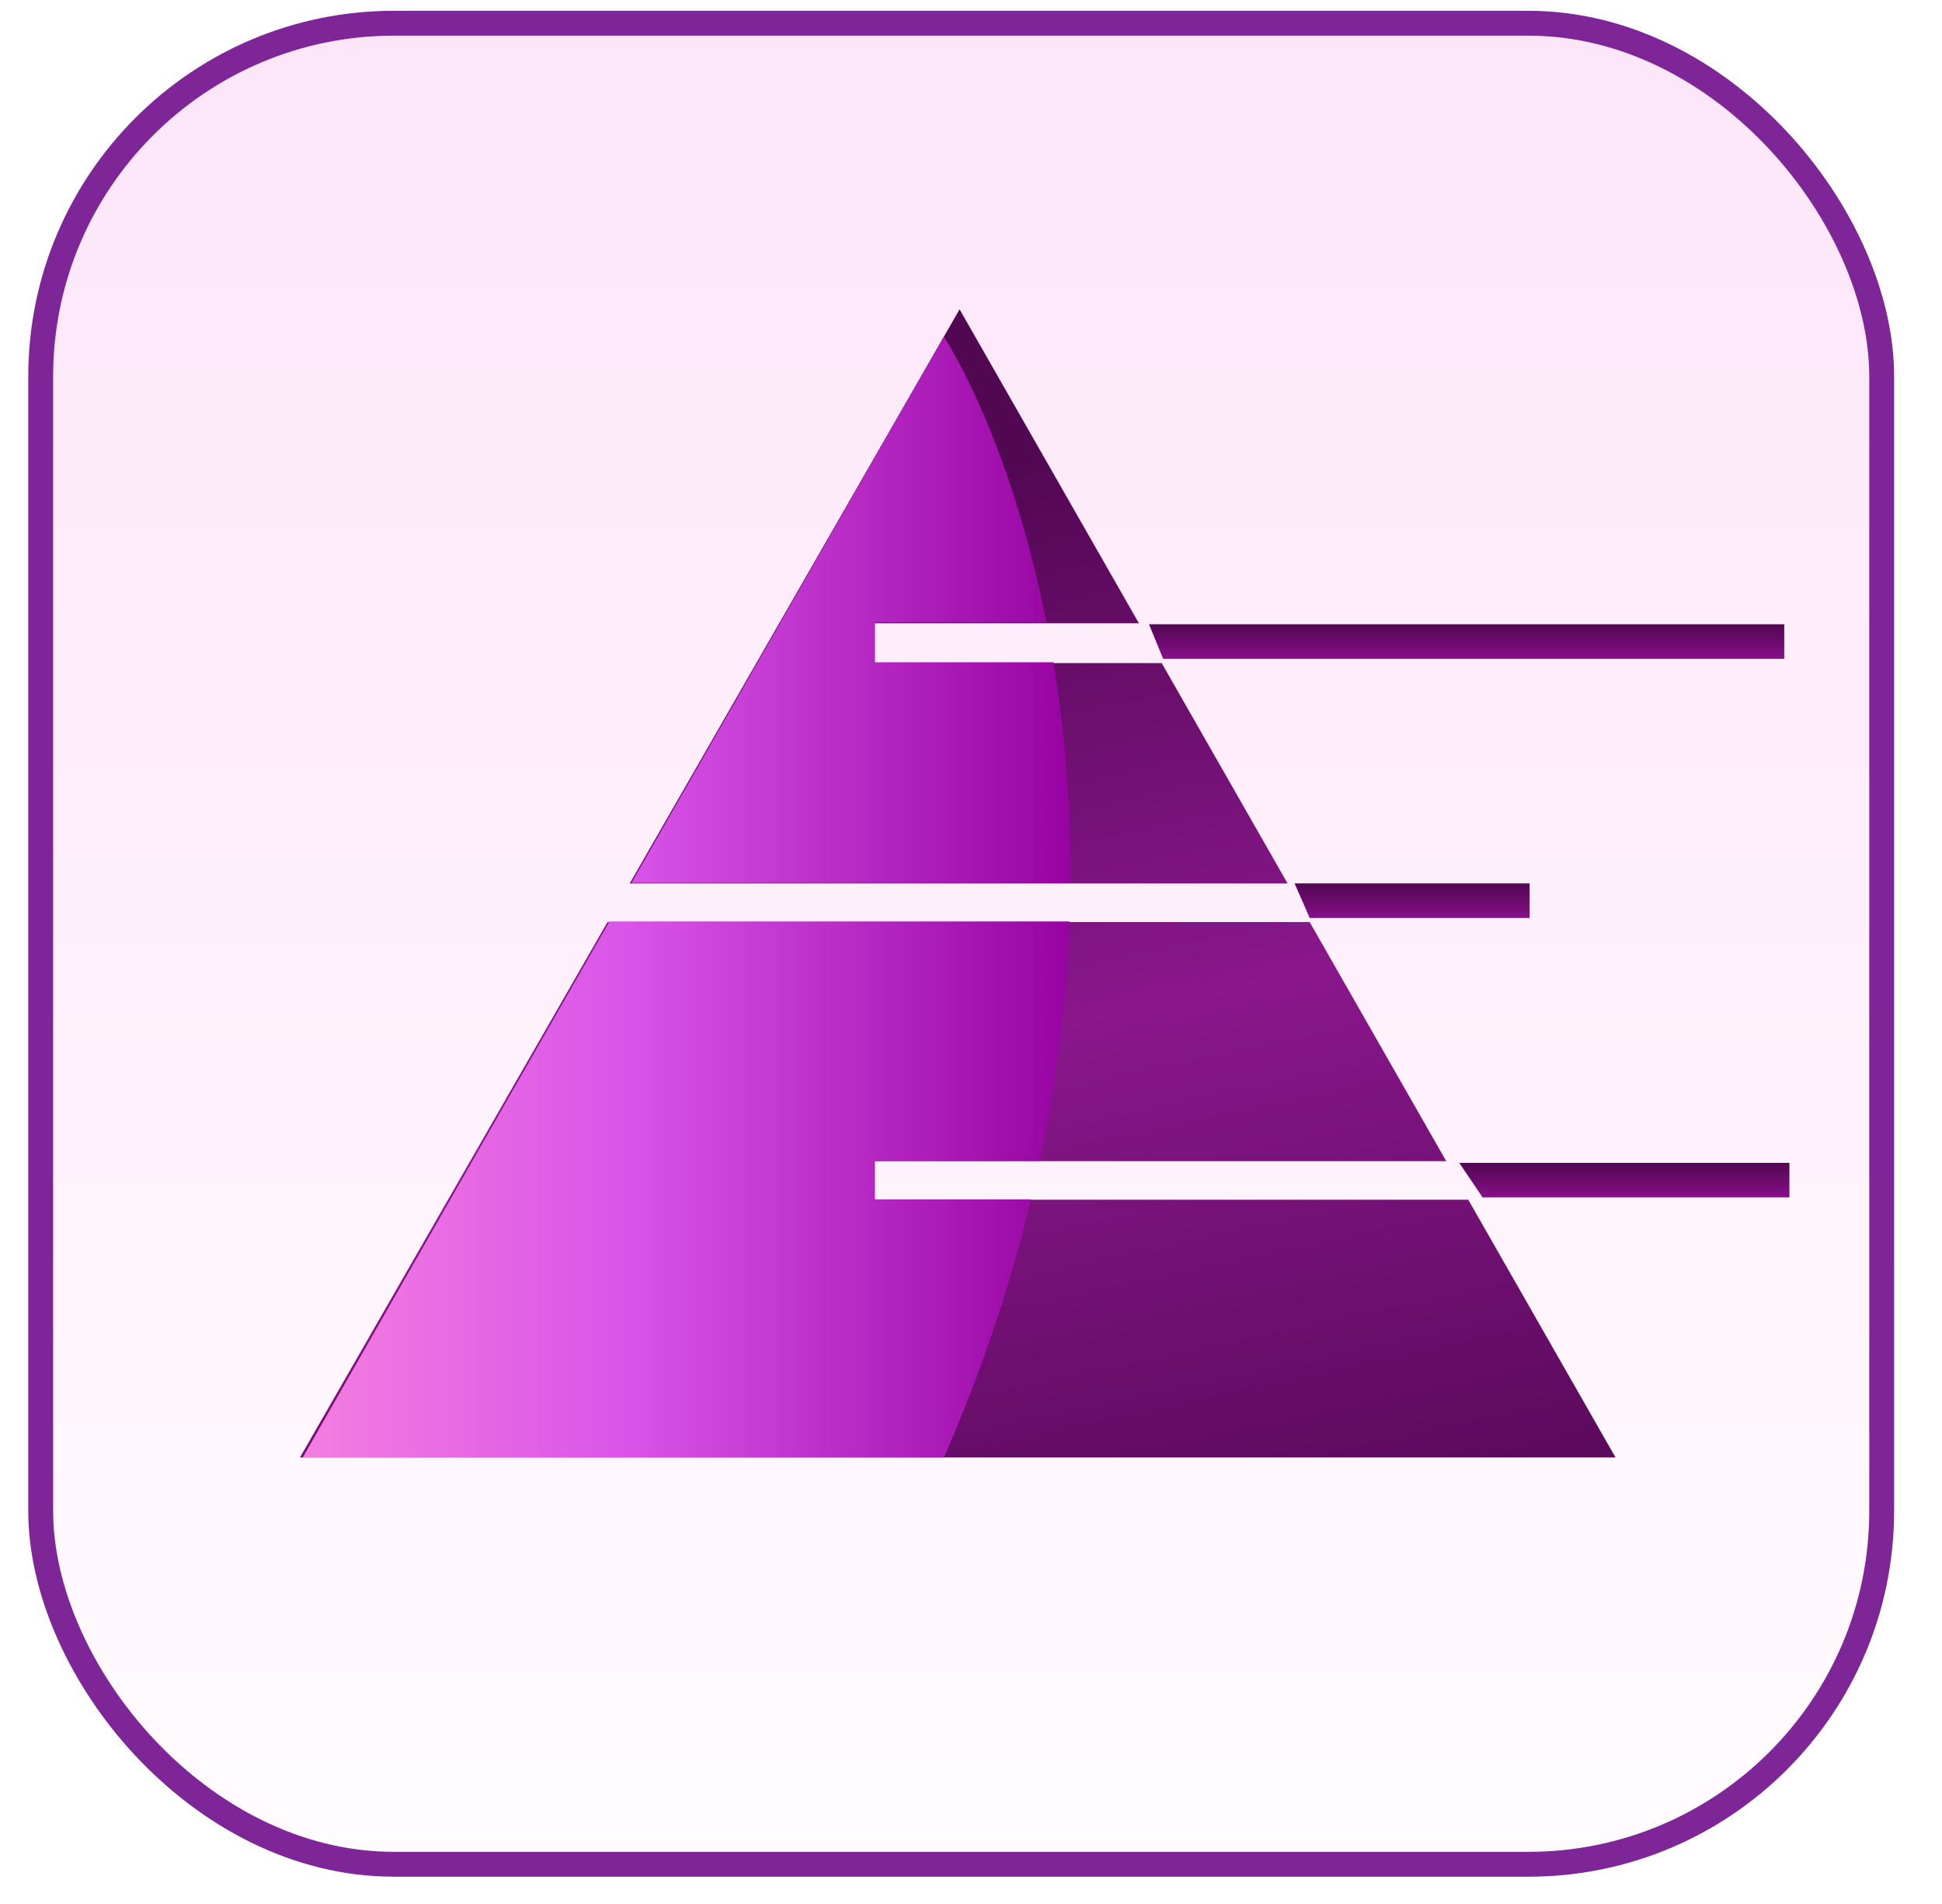 <svg width="51" height="50" viewBox="0 0 51 50" fill="none" xmlns="http://www.w3.org/2000/svg">
<g filter="url(#filter0_b_11_6744)">
<rect x="0.742" y="0.283" width="49" height="49" rx="9.604" fill="url(#paint0_linear_11_6744)" fill-opacity="0.13"/>
<rect x="1.069" y="0.61" width="48.347" height="48.347" rx="9.278" stroke="#7E2697" stroke-width="0.653"/>
</g>
<path fill-rule="evenodd" clip-rule="evenodd" d="M29.91 16.368L25.2 8.123L16.538 23.2H33.814L30.508 17.413H22.934V16.368H29.91ZM7.877 38.275L15.956 24.213H34.393L37.981 30.493H22.934V31.506H38.559L42.427 38.275H7.877Z" fill="url(#paint1_linear_11_6744)"/>
<path fill-rule="evenodd" clip-rule="evenodd" d="M7.951 38.275L16.004 24.199H28.084C28.011 26.179 27.769 28.284 27.303 30.485H22.978V31.498H27.075C26.552 33.678 25.807 35.945 24.79 38.275H7.951ZM28.107 23.185H16.584L24.79 8.839C25.732 10.373 26.815 12.969 27.48 16.344H22.979V17.391H27.669C27.955 19.148 28.124 21.091 28.107 23.185Z" fill="url(#paint2_linear_11_6744)"/>
<path d="M30.174 16.394H46.857V17.302H30.547L30.174 16.394Z" fill="url(#paint3_linear_11_6744)"/>
<path d="M33.998 23.199H40.17V24.107H34.395L33.998 23.199Z" fill="url(#paint4_linear_11_6744)"/>
<path d="M38.322 30.537H46.993V31.445H38.936L38.322 30.537Z" fill="url(#paint5_linear_11_6744)"/>
<defs>
<filter id="filter0_b_11_6744" x="-2.263" y="-2.722" width="55.011" height="55.011" filterUnits="userSpaceOnUse" color-interpolation-filters="sRGB">
<feFlood flood-opacity="0" result="BackgroundImageFix"/>
<feGaussianBlur in="BackgroundImageFix" stdDeviation="1.503"/>
<feComposite in2="SourceAlpha" operator="in" result="effect1_backgroundBlur_11_6744"/>
<feBlend mode="normal" in="SourceGraphic" in2="effect1_backgroundBlur_11_6744" result="shape"/>
</filter>
<linearGradient id="paint0_linear_11_6744" x1="25.242" y1="0.283" x2="25.242" y2="49.283" gradientUnits="userSpaceOnUse">
<stop stop-color="#EF37C8"/>
<stop offset="1" stop-color="#FDE7F9"/>
</linearGradient>
<linearGradient id="paint1_linear_11_6744" x1="35.809" y1="9.914" x2="42.53" y2="41.255" gradientUnits="userSpaceOnUse">
<stop stop-color="#510752"/>
<stop offset="0.467" stop-color="#8A178C"/>
<stop offset="1" stop-color="#510752"/>
</linearGradient>
<linearGradient id="paint2_linear_11_6744" x1="2.06" y1="23.554" x2="54.173" y2="23.554" gradientUnits="userSpaceOnUse">
<stop stop-color="#F09EFF"/>
<stop offset="0.11" stop-color="#F47FDF"/>
<stop offset="0.28" stop-color="#D953E8"/>
<stop offset="0.505" stop-color="#9501A0"/>
<stop offset="0.953" stop-color="#810197"/>
</linearGradient>
<linearGradient id="paint3_linear_11_6744" x1="38.516" y1="16.394" x2="38.516" y2="17.302" gradientUnits="userSpaceOnUse">
<stop stop-color="#510752"/>
<stop offset="1" stop-color="#870F88"/>
</linearGradient>
<linearGradient id="paint4_linear_11_6744" x1="37.084" y1="23.199" x2="37.084" y2="24.107" gradientUnits="userSpaceOnUse">
<stop stop-color="#510752"/>
<stop offset="1" stop-color="#870F88"/>
</linearGradient>
<linearGradient id="paint5_linear_11_6744" x1="42.658" y1="30.537" x2="42.658" y2="31.445" gradientUnits="userSpaceOnUse">
<stop stop-color="#510752"/>
<stop offset="1" stop-color="#870F88"/>
</linearGradient>
</defs>
</svg>
